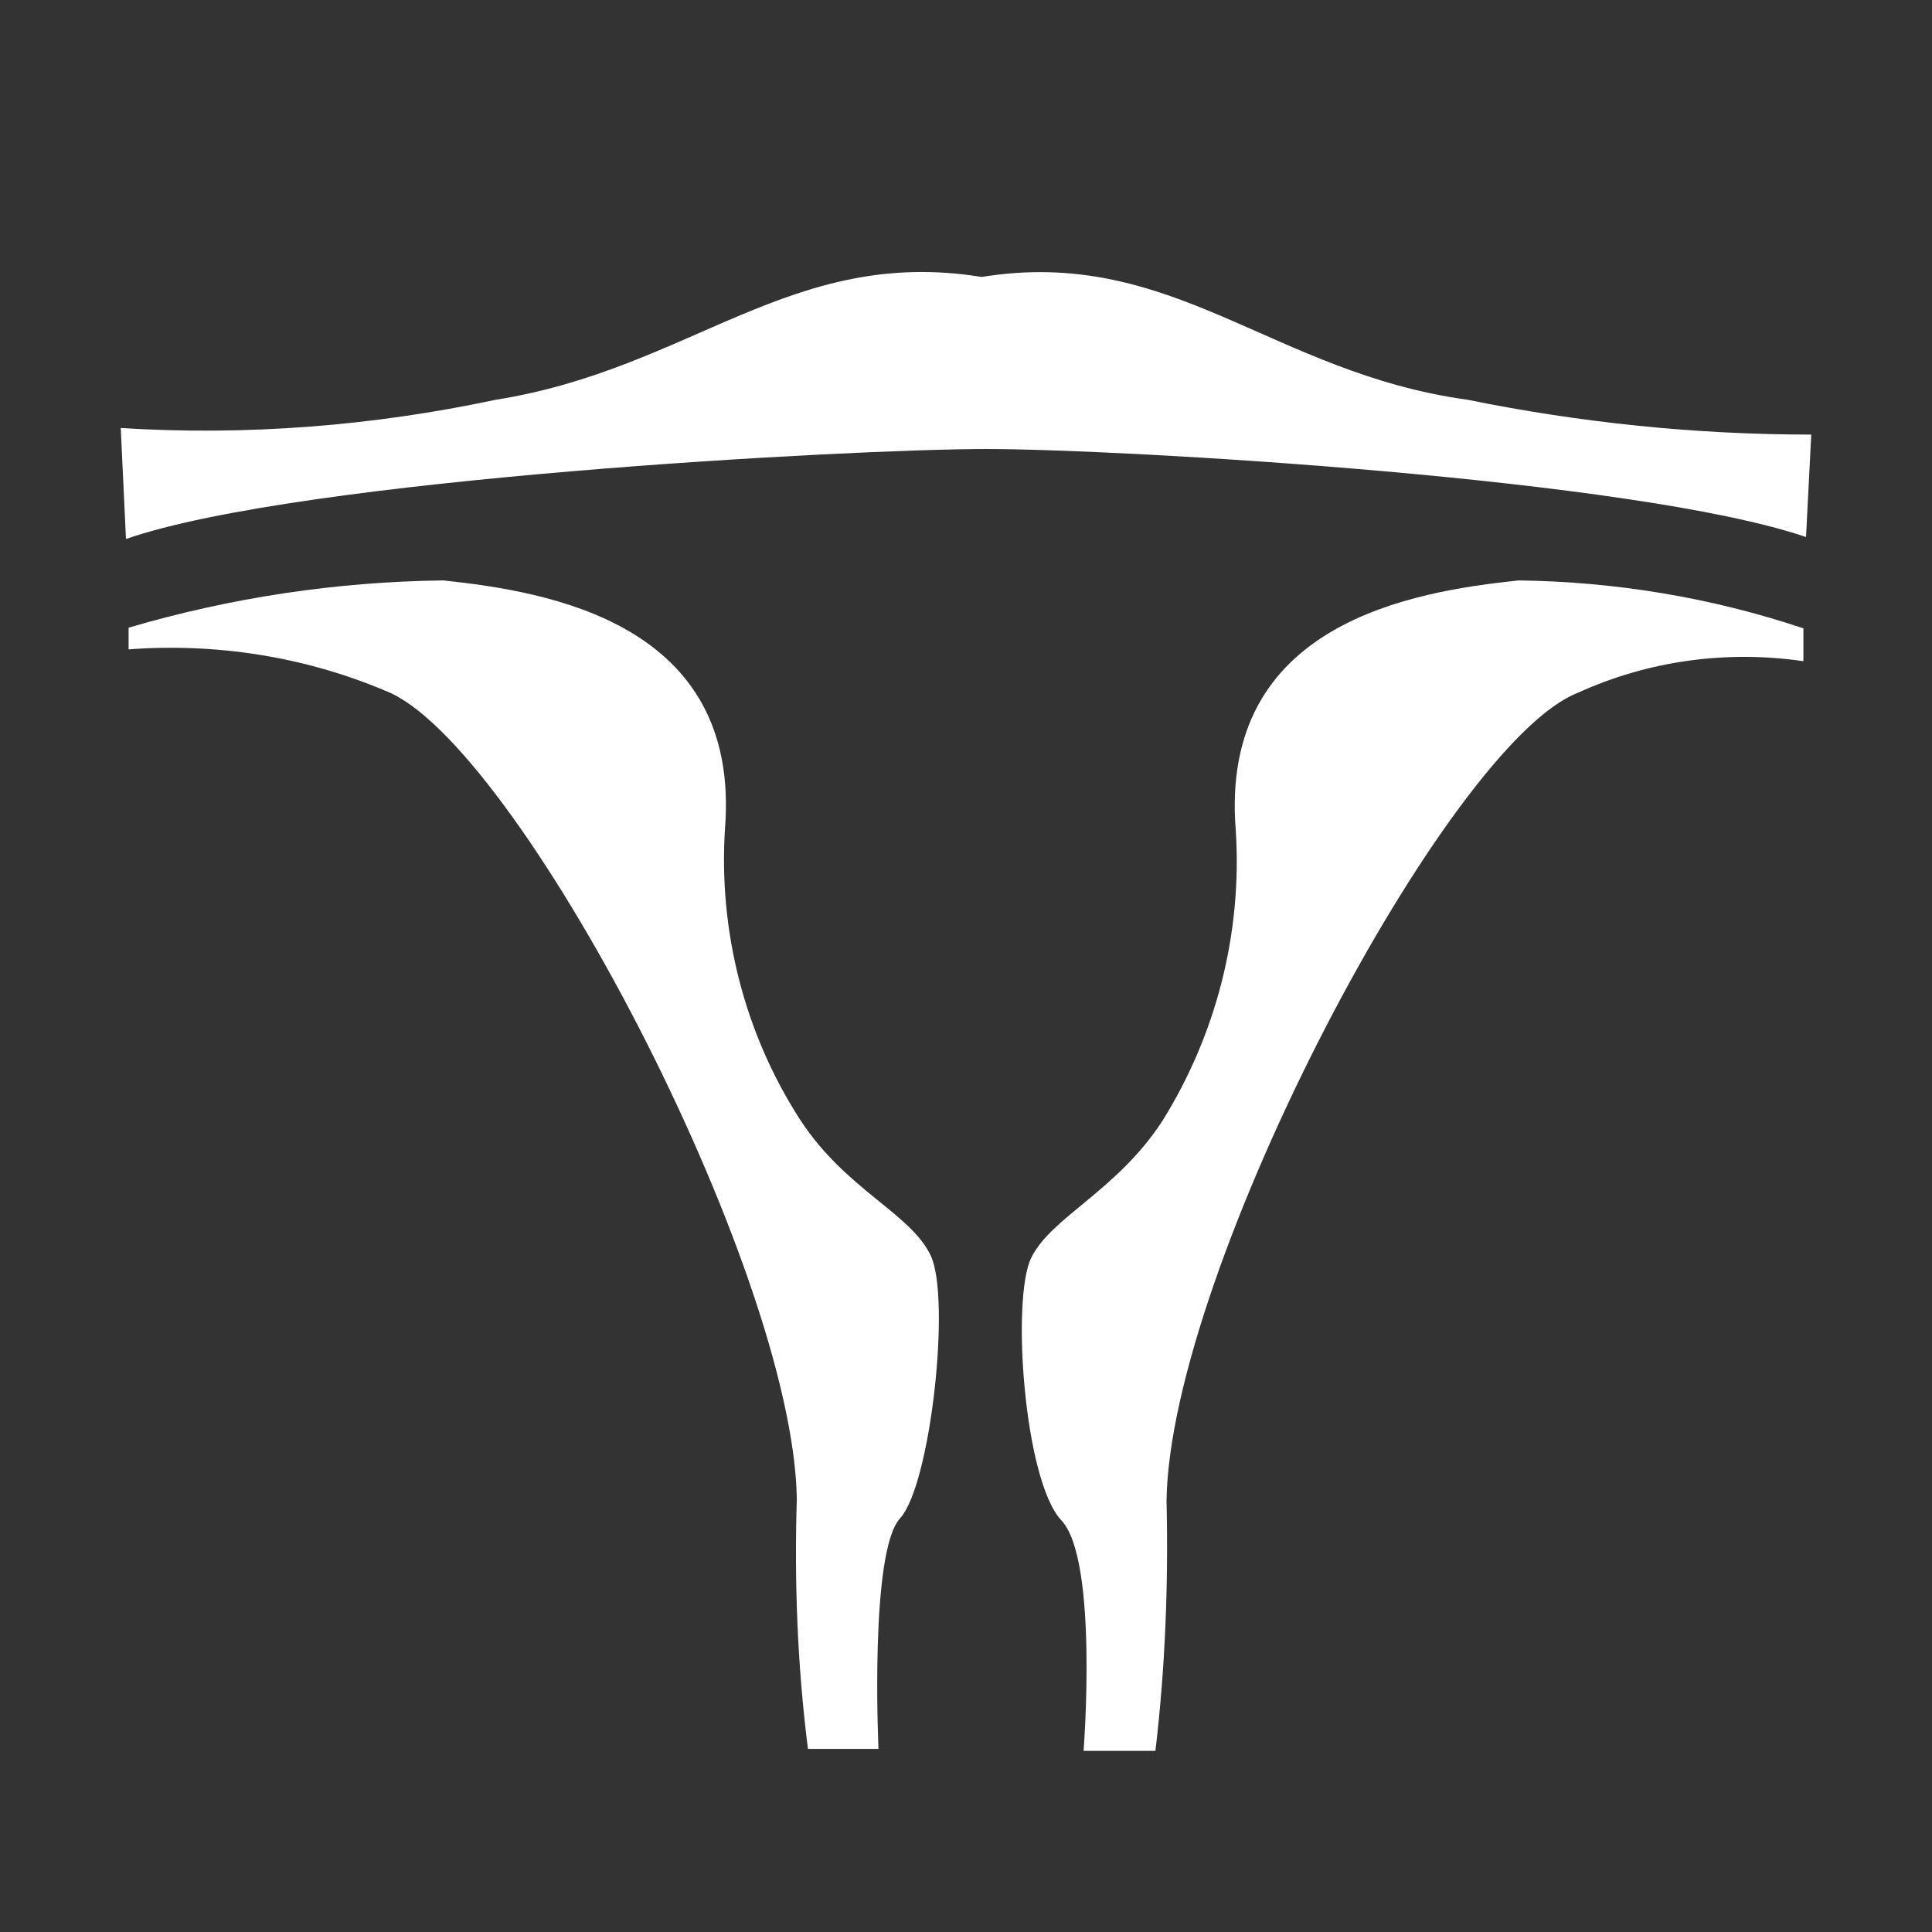 <svg width="64" height="64" viewBox="0 0 64 64" fill="none" xmlns="http://www.w3.org/2000/svg">
<rect x="0" y="0" width="64" height="64" fill="#333333" stroke="none"/>
<g clip-path="url(#clip0_1795_447)">
<path d="M50.306 19.227C46.822 19.596 40.374 20.619 40.937 27.516C41.153 30.911 40.287 34.283 38.491 37.155C36.977 39.462 34.835 40.31 34.164 41.659C33.493 43.008 33.926 49.057 35.159 50.363C36.392 51.668 35.895 58 35.895 58H38.275C38.6 55.258 38.708 52.473 38.643 49.71C38.751 42.073 47.969 24.601 52.275 22.947C54.612 21.881 57.209 21.533 59.74 21.903V20.815C56.689 19.792 53.508 19.27 50.306 19.227Z" fill="white"/>
<path d="M48.618 13.243C42.127 12.351 38.838 8.151 32.519 9.174C26.201 8.151 22.89 12.22 16.42 13.243C12.331 14.113 8.155 14.439 4 14.178L4.173 17.855C9.929 15.854 28.213 14.874 32.671 14.874C37.128 14.874 54.158 15.854 59.827 17.79L60 14.396C56.17 14.396 52.362 14.004 48.618 13.243Z" fill="white"/>
<path d="M12.764 22.882C17.091 24.535 26.266 42.008 26.396 49.645C26.309 52.408 26.417 55.193 26.764 57.935H29.101C29.101 57.935 28.798 51.407 29.815 50.297C30.832 49.188 31.502 43.008 30.832 41.594C30.161 40.18 28.019 39.418 26.504 37.09C24.665 34.24 23.799 30.846 24.016 27.451C24.556 20.619 18.13 19.596 14.689 19.227C11.162 19.27 7.657 19.792 4.26 20.793V21.511C7.159 21.294 10.081 21.75 12.764 22.882Z" fill="white"/>
</g>
<defs>
<clipPath id="clip0_1795_447">
<rect width="56" height="49" fill="white" transform="translate(4 9)"/>
</clipPath>
</defs>
</svg>
